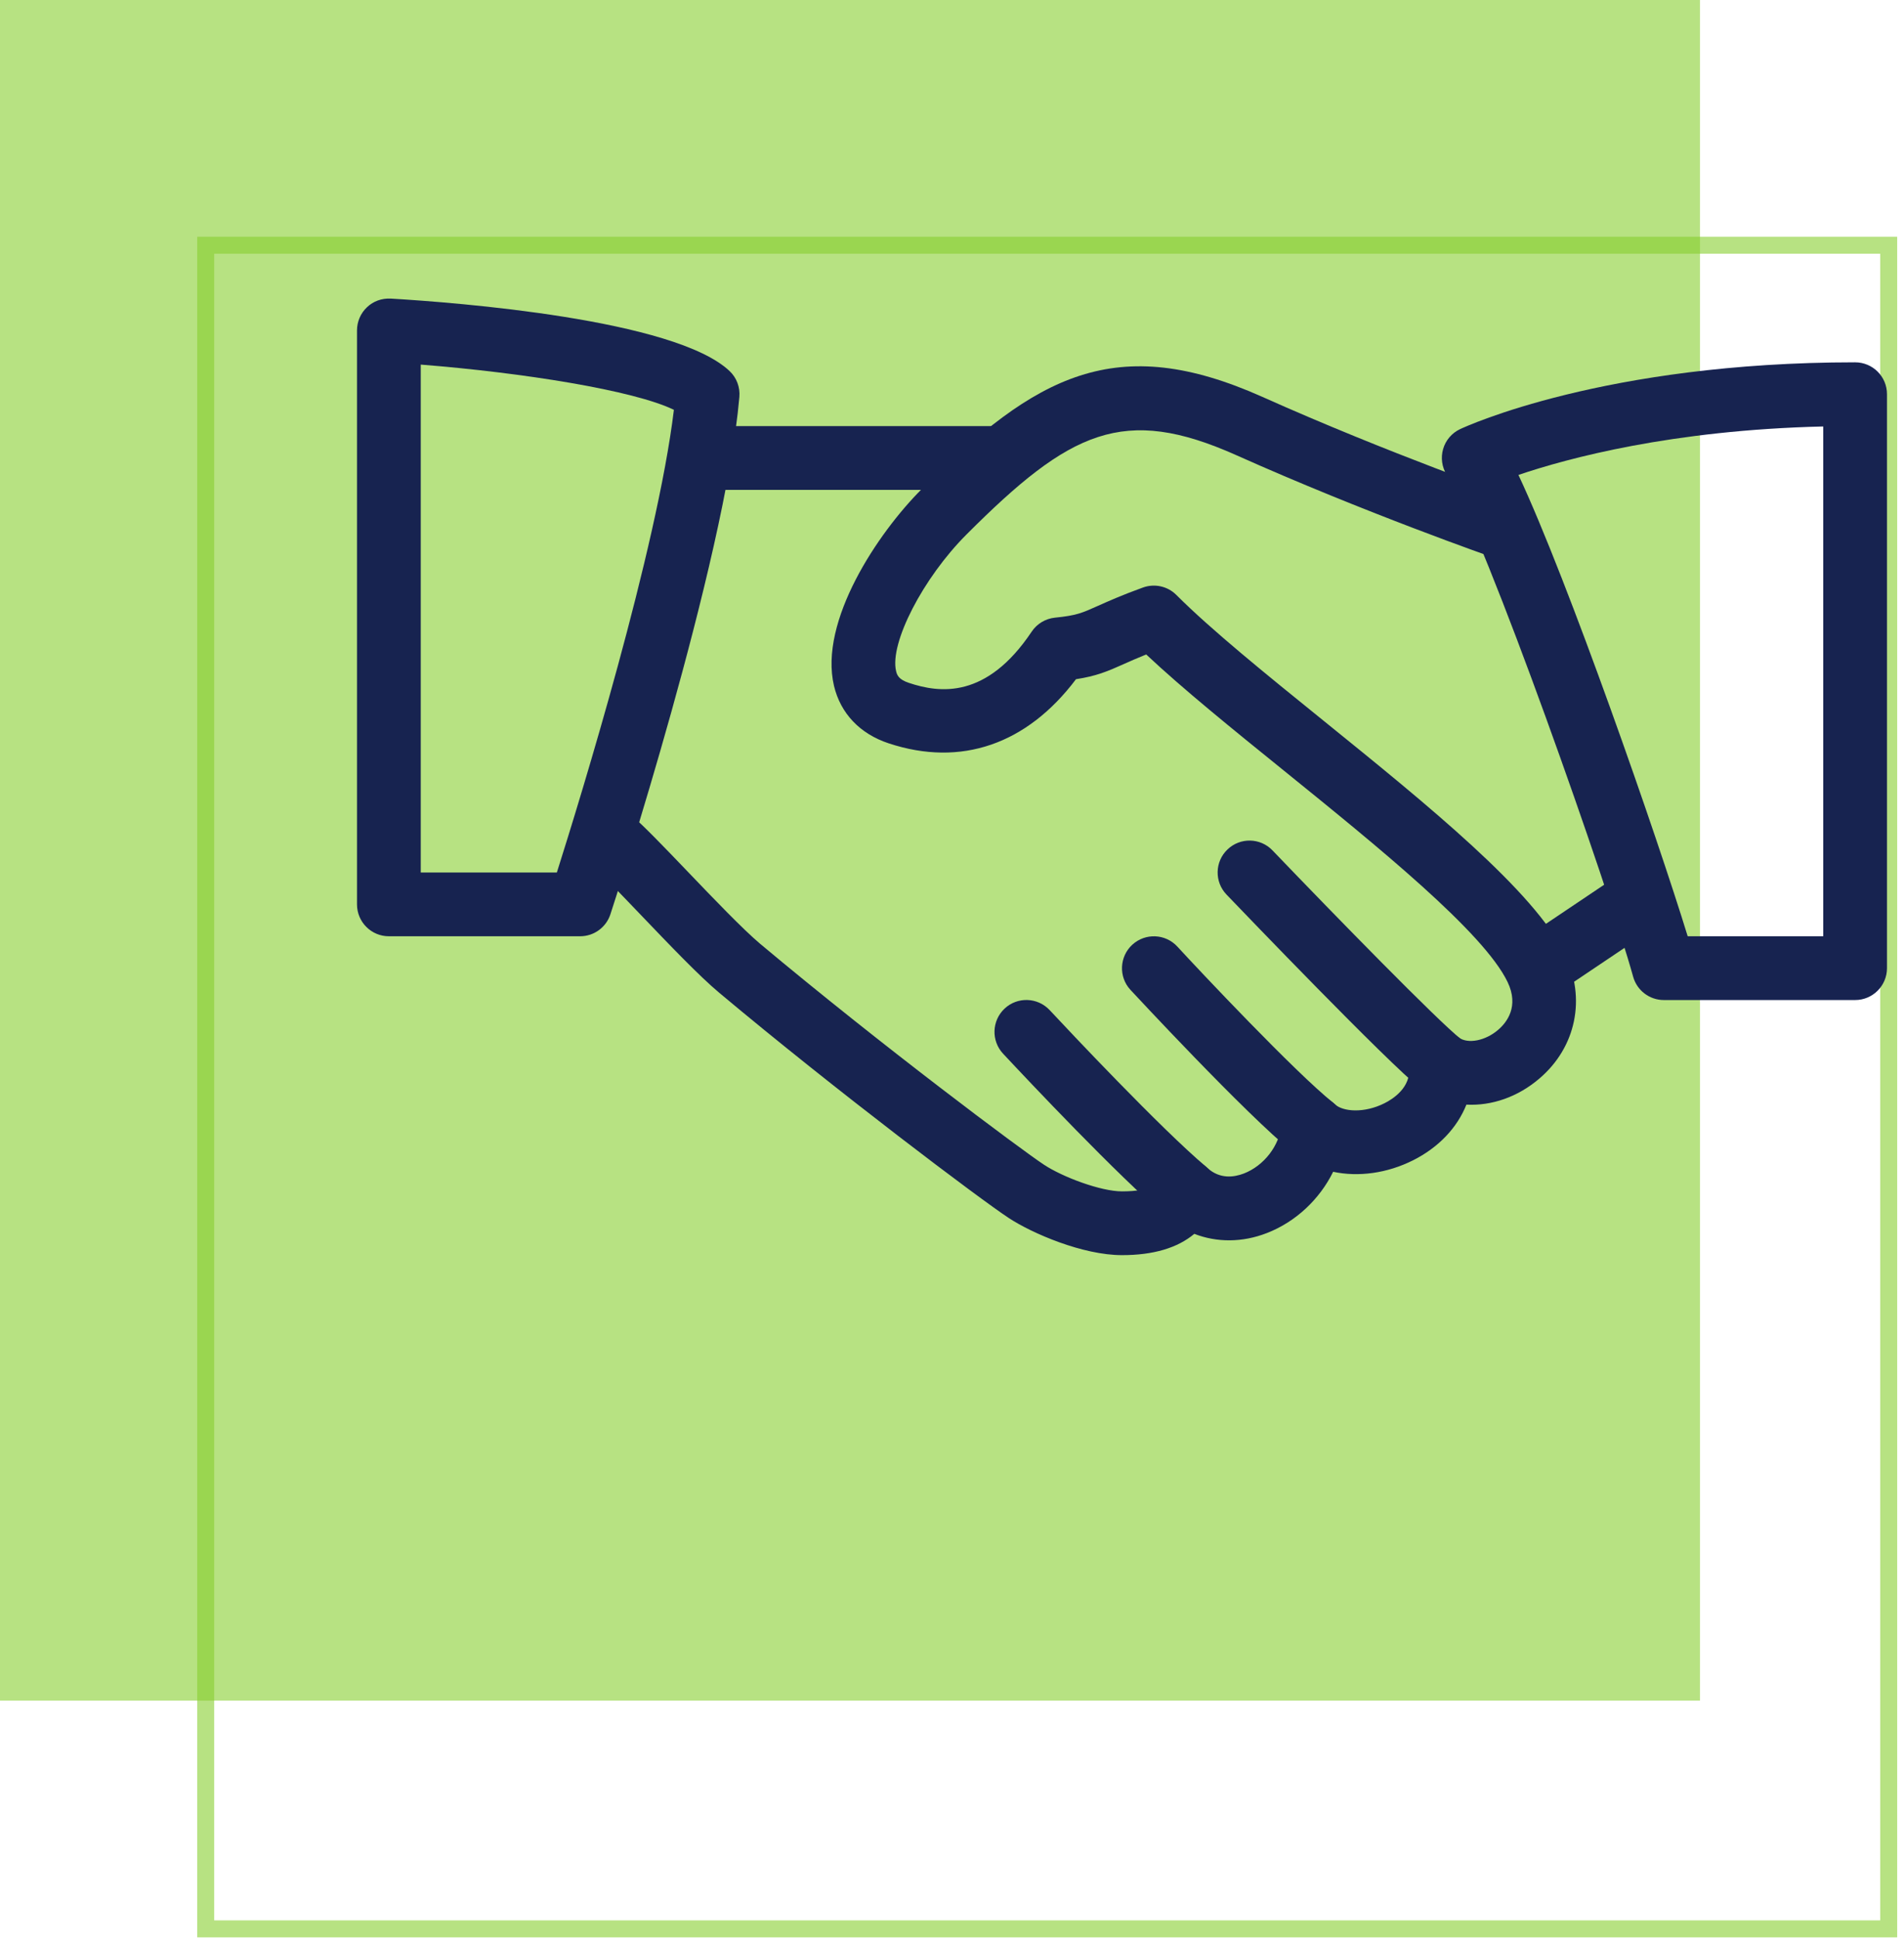 <svg width="112" height="114" viewBox="0 0 112 114" fill="none" xmlns="http://www.w3.org/2000/svg">
<rect opacity="0.6" width="100" height="100" fill="#88CE30"/>
<rect opacity="0.6" x="12.1" y="14.42" width="99" height="99" stroke="#88CE30"/>
<path d="M92.06 56.123C90.294 52.441 83.975 47.329 77.87 42.391C74.465 39.638 71.248 37.036 69.197 34.984C68.683 34.467 67.914 34.302 67.235 34.546C65.972 35.003 65.192 35.356 64.577 35.629C63.639 36.049 63.324 36.192 62.06 36.319C61.502 36.376 60.999 36.676 60.688 37.141C58.037 41.104 55.292 40.767 53.458 40.152C52.873 39.957 52.768 39.706 52.712 39.466C52.318 37.819 54.294 33.987 56.855 31.426C62.949 25.328 66.092 23.802 72.729 26.768C80.259 30.136 87.804 32.772 87.879 32.798C88.865 33.139 89.927 32.622 90.268 31.643C90.605 30.664 90.091 29.596 89.113 29.254C89.038 29.228 81.643 26.644 74.263 23.34C65.664 19.497 60.946 22.028 54.208 28.771C51.643 31.336 48.159 36.526 49.059 40.332C49.445 41.952 50.585 43.152 52.28 43.711C56.529 45.113 60.406 43.77 63.294 39.938C64.486 39.755 65.135 39.484 66.11 39.046C66.463 38.888 66.875 38.705 67.423 38.483C69.568 40.497 72.463 42.841 75.511 45.304C81.024 49.763 87.275 54.818 88.681 57.743C89.375 59.187 88.629 60.128 88.123 60.559C87.38 61.197 86.364 61.4 85.813 61.013C85.205 60.597 84.414 60.571 83.788 60.946C83.158 61.321 82.805 62.029 82.884 62.757C83.011 63.949 81.92 64.632 81.448 64.868C80.248 65.476 78.995 65.371 78.526 64.936C78.001 64.448 77.248 64.306 76.58 64.553C75.913 64.804 75.448 65.419 75.38 66.132C75.267 67.362 74.356 68.543 73.168 69.004C72.594 69.222 71.761 69.353 71.015 68.671C70.55 68.251 69.905 68.089 69.301 68.235C68.69 68.385 68.199 68.828 67.985 69.417C67.914 69.604 67.752 70.054 65.998 70.054C64.749 70.054 62.502 69.21 61.404 68.483C60.088 67.617 51.834 61.459 44.705 55.489C43.704 54.645 41.971 52.838 40.441 51.24C39.084 49.823 37.843 48.537 37.205 47.997C36.406 47.322 35.225 47.423 34.561 48.218C33.894 49.009 33.991 50.194 34.783 50.862C35.364 51.353 36.489 52.542 37.73 53.835C39.403 55.583 41.131 57.39 42.294 58.365C49.276 64.212 57.669 70.523 59.341 71.622C60.721 72.529 63.695 73.804 65.998 73.804C67.846 73.804 69.268 73.38 70.254 72.552C71.574 73.066 73.074 73.069 74.518 72.507C76.224 71.847 77.626 70.516 78.421 68.903C79.899 69.218 81.59 68.997 83.128 68.224C84.631 67.467 85.719 66.308 86.259 64.954C87.751 65.033 89.289 64.504 90.56 63.413C92.713 61.572 93.305 58.707 92.06 56.123Z" fill="#172350"/>
<path d="M58.5 25.055H41.625C40.59 25.055 39.75 25.895 39.75 26.93C39.75 27.965 40.59 28.805 41.625 28.805H58.5C59.535 28.805 60.375 27.965 60.375 26.93C60.375 25.895 59.535 25.055 58.5 25.055Z" fill="#172350"/>
<path d="M97.559 52.133C96.978 51.274 95.816 51.038 94.957 51.623L89.474 55.306C88.616 55.883 88.387 57.049 88.964 57.908C89.328 58.444 89.921 58.737 90.525 58.737C90.881 58.737 91.245 58.636 91.567 58.418L97.049 54.736C97.908 54.158 98.137 52.992 97.559 52.133Z" fill="#172350"/>
<path d="M85.914 61.081C84.572 60.023 78.568 53.877 74.855 50.007C74.139 49.257 72.951 49.231 72.204 49.951C71.454 50.667 71.432 51.856 72.148 52.602C73.112 53.607 81.613 62.468 83.589 64.028C83.93 64.299 84.343 64.43 84.748 64.43C85.299 64.43 85.85 64.182 86.225 63.714C86.867 62.903 86.728 61.722 85.914 61.081Z" fill="#172350"/>
<path d="M78.422 64.842C76.176 63.046 70.532 57.05 69.257 55.662C68.552 54.897 67.371 54.852 66.606 55.55C65.845 56.251 65.792 57.44 66.493 58.201C66.561 58.272 73.296 65.543 76.078 67.771C76.424 68.045 76.84 68.18 77.248 68.18C77.796 68.18 78.343 67.936 78.715 67.478C79.36 66.668 79.229 65.487 78.422 64.842Z" fill="#172350"/>
<path d="M70.959 68.618C68.285 66.365 62.814 60.541 61.746 59.397C61.037 58.639 59.848 58.598 59.094 59.307C58.337 60.016 58.299 61.2 59.004 61.958C60.542 63.604 65.777 69.154 68.541 71.487C68.893 71.783 69.32 71.929 69.748 71.929C70.281 71.929 70.813 71.701 71.184 71.262C71.852 70.467 71.751 69.286 70.959 68.618Z" fill="#172350"/>
<path d="M42.915 21.818C39.701 18.773 26.85 17.787 22.988 17.558C22.455 17.532 21.964 17.708 21.589 18.064C21.214 18.417 21 18.912 21 19.429V53.179C21 54.214 21.84 55.054 22.875 55.054H34.125C34.935 55.054 35.655 54.533 35.906 53.761C36.18 52.921 42.641 33.091 43.492 23.341C43.541 22.77 43.331 22.208 42.915 21.818ZM32.756 51.304H24.75V21.439C30.776 21.916 37.279 22.951 39.641 24.098C38.648 32.311 34.151 46.902 32.756 51.304Z" fill="#172350"/>
<path d="M109.124 21.305C94.401 21.305 86.234 25.073 85.893 25.231C85.405 25.459 85.041 25.883 84.891 26.397C84.741 26.911 84.816 27.462 85.098 27.919C87.415 31.651 94.671 52.373 96.066 57.428C96.291 58.242 97.03 58.804 97.874 58.804H109.124C110.159 58.804 110.999 57.964 110.999 56.929V23.179C110.999 22.141 110.159 21.305 109.124 21.305ZM107.249 55.054H99.276C97.499 49.264 92.249 34.167 89.32 27.927C92.181 26.956 98.328 25.287 107.249 25.077V55.054Z" fill="#172350"/>
</svg>

